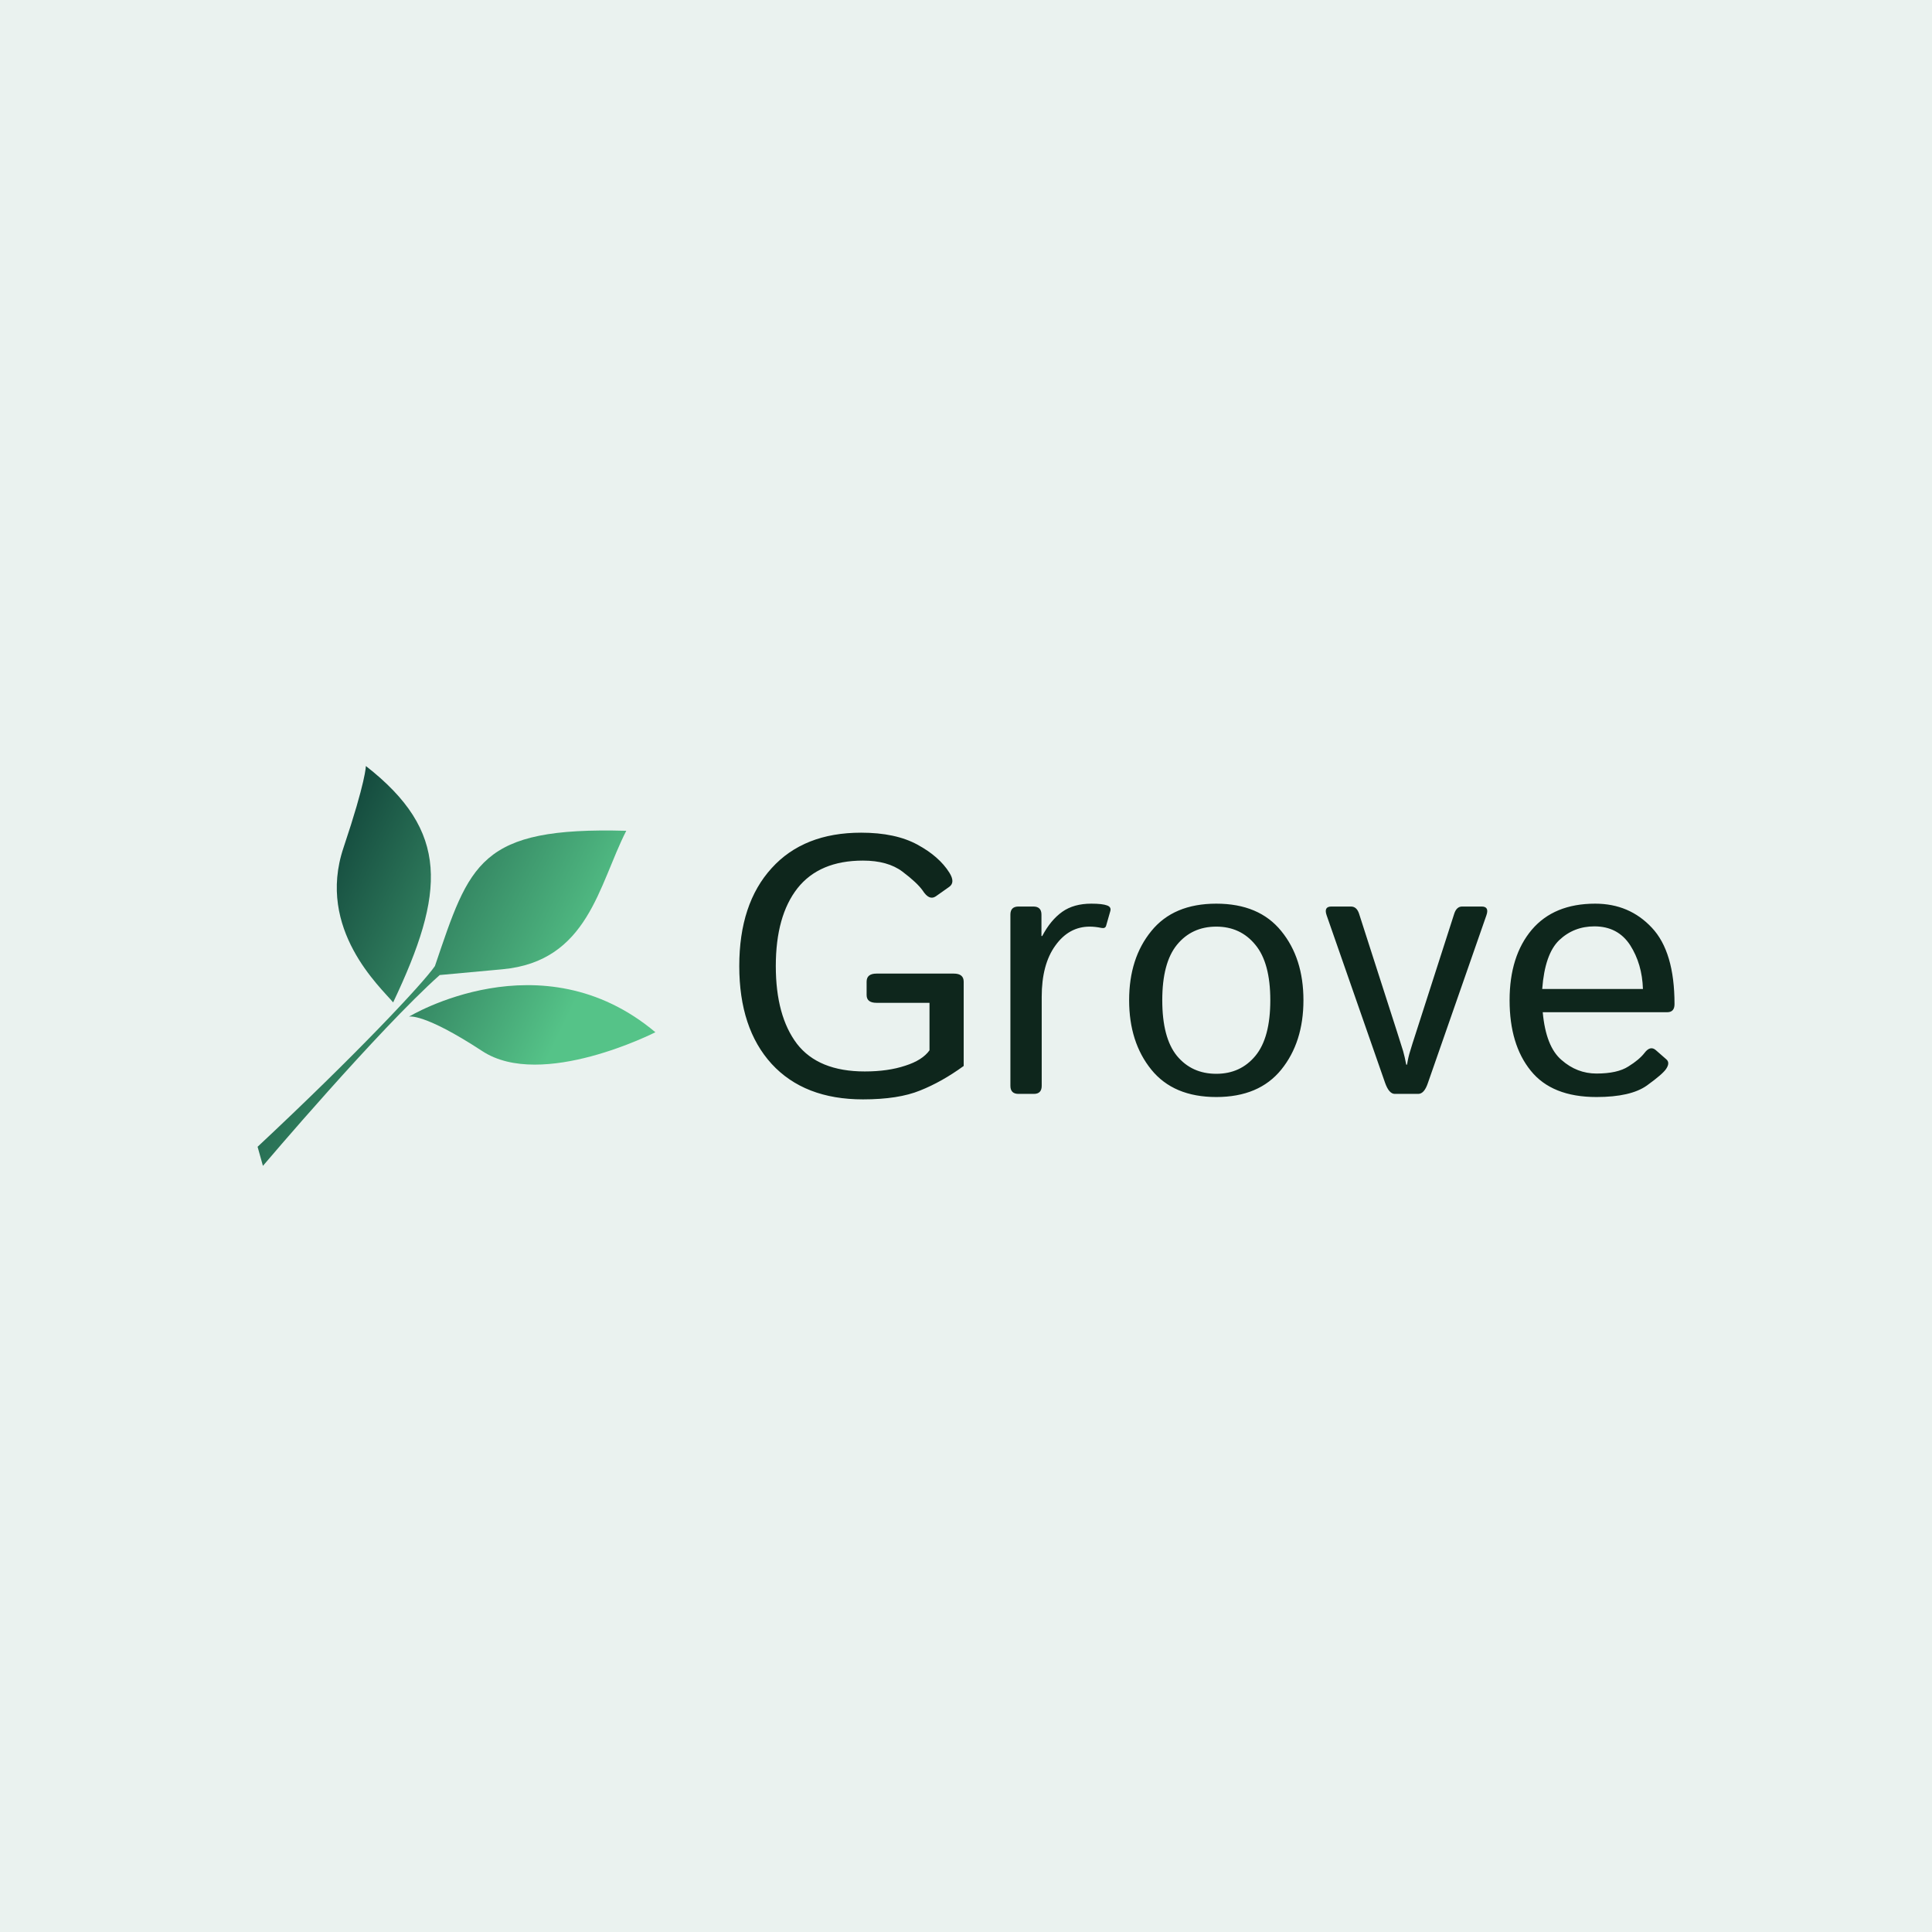 <svg data-v-fde0c5aa="" xmlns="http://www.w3.org/2000/svg" viewBox="0 0 300 300" class="iconLeft"><!----><defs data-v-fde0c5aa=""><!----></defs><rect data-v-fde0c5aa="" fill="#EAF2EF" x="0" y="0" width="300px" height="300px" class="logo-background-square"></rect><defs data-v-fde0c5aa=""><!----></defs><g data-v-fde0c5aa="" id="f020d096-e8fc-455b-aca6-0f88b9de7f9a" fill="#0E261C" transform="matrix(4.052,0,0,4.052,112.241,115.846)"><path d="M0.63 8.43L0.63 8.43L0.63 8.43Q0.63 6.04 1.87 4.68L1.87 4.68L1.87 4.68Q3.10 3.32 5.30 3.32L5.30 3.32L5.30 3.32Q6.62 3.32 7.46 3.78L7.46 3.78L7.46 3.78Q8.29 4.23 8.68 4.85L8.68 4.85L8.68 4.85Q8.92 5.23 8.67 5.40L8.67 5.40L8.16 5.76L8.16 5.76Q7.91 5.93 7.66 5.54L7.66 5.54L7.66 5.54Q7.45 5.24 6.88 4.81L6.88 4.81L6.88 4.81Q6.32 4.39 5.37 4.39L5.37 4.39L5.37 4.39Q3.70 4.39 2.86 5.45L2.86 5.45L2.86 5.45Q2.03 6.51 2.03 8.43L2.03 8.43L2.03 8.43Q2.03 10.34 2.84 11.41L2.84 11.41L2.84 11.41Q3.66 12.47 5.44 12.47L5.44 12.47L5.44 12.47Q6.33 12.47 6.99 12.25L6.99 12.25L6.99 12.25Q7.65 12.04 7.92 11.66L7.92 11.66L7.92 9.84L5.89 9.84L5.89 9.84Q5.51 9.84 5.51 9.54L5.51 9.54L5.51 9.03L5.51 9.03Q5.51 8.72 5.89 8.72L5.89 8.72L8.85 8.72L8.85 8.72Q9.23 8.72 9.23 9.03L9.23 9.03L9.23 12.26L9.23 12.26Q8.39 12.87 7.56 13.20L7.56 13.20L7.56 13.20Q6.73 13.54 5.37 13.54L5.37 13.54L5.37 13.54Q3.12 13.54 1.87 12.18L1.87 12.18L1.87 12.18Q0.63 10.82 0.63 8.43ZM11.92 13.33L11.33 13.33L11.33 13.33Q11.02 13.33 11.02 13.02L11.02 13.02L11.02 6.46L11.02 6.46Q11.02 6.15 11.33 6.15L11.33 6.15L11.90 6.15L11.90 6.15Q12.21 6.15 12.21 6.46L12.21 6.46L12.21 7.28L12.24 7.28L12.24 7.28Q12.56 6.67 13.01 6.35L13.01 6.35L13.01 6.35Q13.45 6.04 14.12 6.04L14.12 6.04L14.12 6.04Q14.55 6.04 14.73 6.11L14.73 6.11L14.73 6.11Q14.89 6.17 14.85 6.32L14.85 6.32L14.69 6.88L14.69 6.88Q14.66 7 14.51 6.97L14.51 6.97L14.51 6.97Q14.27 6.92 14.06 6.92L14.06 6.92L14.06 6.92Q13.26 6.92 12.74 7.65L12.74 7.65L12.74 7.65Q12.22 8.37 12.22 9.61L12.22 9.61L12.22 13.02L12.22 13.02Q12.22 13.33 11.92 13.33L11.92 13.33ZM15.57 9.74L15.57 9.74L15.57 9.74Q15.57 8.13 16.42 7.09L16.42 7.09L16.42 7.09Q17.27 6.04 18.91 6.04L18.91 6.04L18.91 6.04Q20.55 6.04 21.40 7.09L21.40 7.09L21.40 7.09Q22.25 8.13 22.25 9.74L22.25 9.74L22.25 9.74Q22.25 11.35 21.40 12.40L21.40 12.40L21.40 12.40Q20.55 13.45 18.91 13.45L18.91 13.45L18.91 13.45Q17.27 13.45 16.42 12.40L16.42 12.40L16.42 12.40Q15.57 11.35 15.57 9.74ZM16.84 9.74L16.84 9.74L16.84 9.74Q16.84 11.18 17.40 11.87L17.40 11.87L17.40 11.87Q17.97 12.56 18.91 12.56L18.91 12.56L18.91 12.56Q19.84 12.56 20.41 11.87L20.41 11.87L20.41 11.87Q20.98 11.18 20.98 9.74L20.98 9.74L20.98 9.74Q20.98 8.31 20.41 7.62L20.41 7.62L20.41 7.62Q19.84 6.92 18.91 6.92L18.91 6.92L18.91 6.92Q17.97 6.92 17.40 7.62L17.40 7.62L17.40 7.62Q16.84 8.31 16.84 9.74ZM25.38 12.91L23.14 6.49L23.14 6.49Q23.02 6.15 23.32 6.15L23.32 6.15L24.07 6.15L24.07 6.15Q24.29 6.15 24.38 6.42L24.38 6.42L25.83 10.93L25.83 10.93Q26.00 11.48 26.07 11.69L26.07 11.69L26.07 11.69Q26.13 11.90 26.19 12.21L26.19 12.21L26.22 12.21L26.22 12.21Q26.27 11.90 26.34 11.69L26.34 11.69L26.34 11.69Q26.40 11.48 26.58 10.93L26.58 10.93L28.03 6.42L28.03 6.42Q28.12 6.15 28.33 6.15L28.33 6.15L29.08 6.15L29.08 6.15Q29.38 6.15 29.26 6.49L29.26 6.49L27.02 12.91L27.02 12.91Q26.88 13.33 26.65 13.33L26.65 13.33L25.75 13.33L25.75 13.33Q25.53 13.33 25.38 12.91L25.38 12.91ZM30.15 9.74L30.15 9.74L30.15 9.74Q30.15 8.05 31.00 7.04L31.00 7.04L31.00 7.04Q31.85 6.04 33.43 6.04L33.43 6.04L33.43 6.04Q34.74 6.04 35.60 6.96L35.60 6.96L35.60 6.96Q36.47 7.88 36.47 9.89L36.47 9.89L36.47 9.89Q36.47 10.20 36.19 10.20L36.19 10.20L31.42 10.20L31.42 10.20Q31.54 11.52 32.14 12.03L32.14 12.03L32.14 12.03Q32.73 12.55 33.48 12.55L33.48 12.55L33.48 12.55Q34.28 12.55 34.70 12.28L34.70 12.28L34.70 12.28Q35.12 12.02 35.32 11.76L35.32 11.76L35.32 11.76Q35.54 11.47 35.75 11.65L35.75 11.65L36.15 12.00L36.15 12.00Q36.31 12.13 36.15 12.37L36.15 12.37L36.15 12.37Q36.02 12.57 35.41 13.01L35.41 13.01L35.41 13.01Q34.79 13.45 33.48 13.45L33.48 13.45L33.48 13.45Q31.77 13.45 30.96 12.44L30.96 12.44L30.96 12.44Q30.15 11.44 30.15 9.74ZM31.40 9.31L31.40 9.31L35.26 9.31L35.26 9.31Q35.23 8.35 34.77 7.63L34.77 7.63L34.77 7.63Q34.30 6.91 33.40 6.91L33.40 6.91L33.40 6.91Q32.61 6.91 32.05 7.44L32.05 7.44L32.05 7.44Q31.50 7.97 31.40 9.31Z"></path></g><defs data-v-fde0c5aa=""><linearGradient data-v-fde0c5aa="" gradientTransform="rotate(25)" id="5ba40ef9-163e-4c6c-a46b-9e12e96cdf11" x1="0%" y1="0%" x2="100%" y2="0%"><stop data-v-fde0c5aa="" offset="0%" stop-color="#0A3732" stop-opacity="1"></stop><stop data-v-fde0c5aa="" offset="100%" stop-color="#55C388" stop-opacity="1"></stop></linearGradient></defs><g data-v-fde0c5aa="" id="72e5f69b-157e-49e0-a4eb-887c449763ea" stroke="none" fill="url(#5ba40ef9-163e-4c6c-a46b-9e12e96cdf11)" transform="matrix(0.739,0,0,0.739,33.959,113.069)"><path d="M30.923 7.952c17.592 13.723 16.728 26.5 5.733 49.673-2.6-3.144-16.193-15.334-10.434-32.496 4.748-14.147 4.701-17.177 4.701-17.177zM39.983 60.619s27.776-16.885 51.777 3.274c0 0-23.861 12.148-36.348 3.979-12.484-8.172-15.429-7.253-15.429-7.253z"></path><path d="M45.435 49.984c-2.528 3.677-16.5 18.565-37.263 37.975l1.121 4.01s24.2-28.532 37.117-40.066l-.007-.026 13.193-1.212c18.1-1.662 20.21-17.711 26.045-29.101-30.953-.856-32.874 6.839-40.206 28.42z"></path></g><!----></svg>